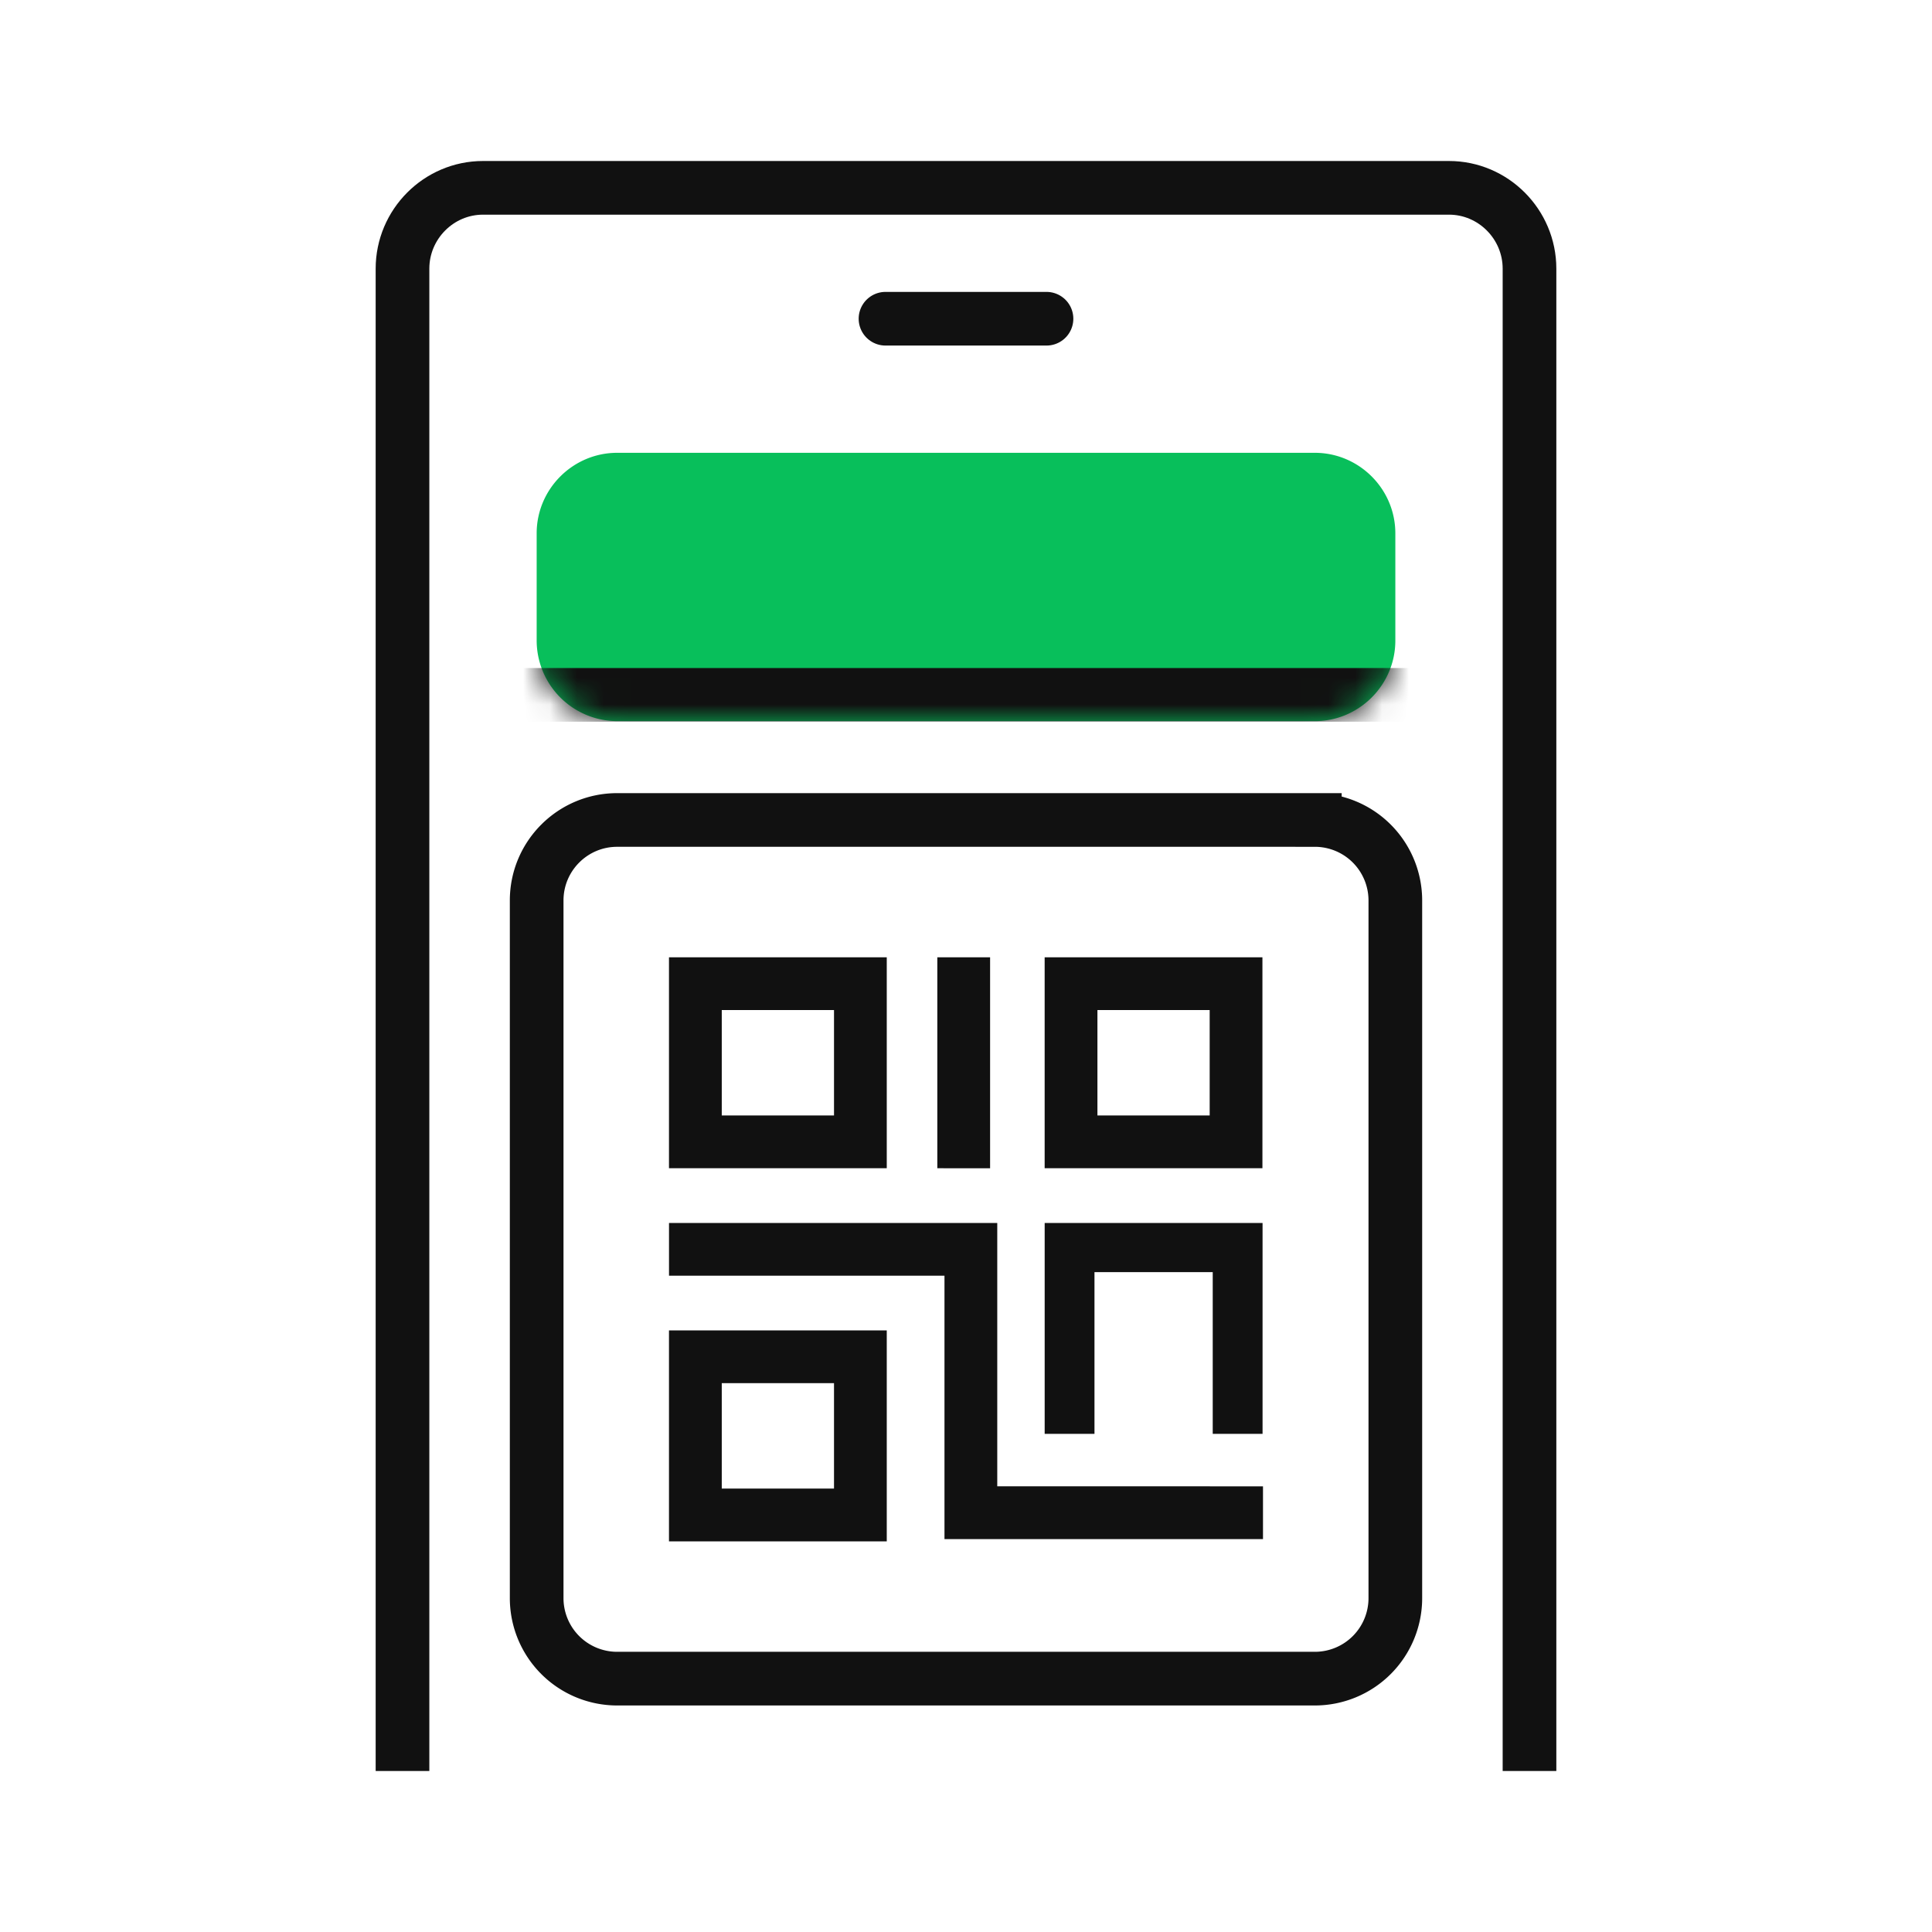 <svg xmlns="http://www.w3.org/2000/svg" xmlns:xlink="http://www.w3.org/1999/xlink" width="72" height="72" viewBox="0 0 72 72">
    <defs>
        <path id="a" d="M4 .115a3.01 3.01 0 0 0-3.001 3v4c0 1.65 1.351 3 3.001 3h25.999a3.009 3.009 0 0 0 3.001-3v-4c0-1.65-1.35-3-3.001-3"/>
    </defs>
    <g fill="none" fill-rule="evenodd">
        <path d="M0 0h72v72H0z"/>
        <g stroke="#111" stroke-width="2">
            <path d="M15 66V10.013C15 8.356 16.35 7 18 7h36c1.65 0 3 1.356 3 3.013V66"/>
            <path stroke-linecap="round" d="M33 11.878h6"/>
        </g>
        <g transform="translate(19 16.76)">
            <path fill="#08BF5B" d="M30 10.115H4a3.01 3.01 0 0 1-3-3v-4c0-1.65 1.35-3 3-3h26c1.65 0 3 1.35 3 3v4c0 1.649-1.35 3-3 3"/>
            <mask id="b" fill="#fff">
                <use xlink:href="#a"/>
            </mask>
            <path stroke="#111" stroke-width="2" d="M-2.147 9.136h44.75" mask="url(#b)"/>
        </g>
        <path fill="#111" d="M40.898 41.57h4.183v-3.928h-4.183v3.929zm-1.716 1.967h7.865v-7.861h-8.116v7.86h.251zM26.898 41.57h4.183v-3.928h-4.183v3.929zm-1.716 1.967h7.865v-7.861h-8.116v7.86h.251zM35.182 43.537h1.716v-7.861h-1.967v7.86zM39.182 53.435h1.606v-6.026h4.407v6.026h1.857v-7.859h-8.12v7.859zM26.898 55.475h4.183v-3.928h-4.183v3.928zm-1.967 1.967h8.116V49.58h-8.116v7.86z"/>
        <path fill="#111" d="M37.165 55.391v-9.815H24.932v1.966h10.266v9.816h11.87v-1.967z"/>
        <path stroke="#111" stroke-width="2" d="M49 62.558H23a3 3 0 0 1-3-3v-26c0-1.656 1.344-3 3-3h26a3 3 0 0 1 3 3v26a3 3 0 0 1-3 3z"/>
    </g>
</svg>
